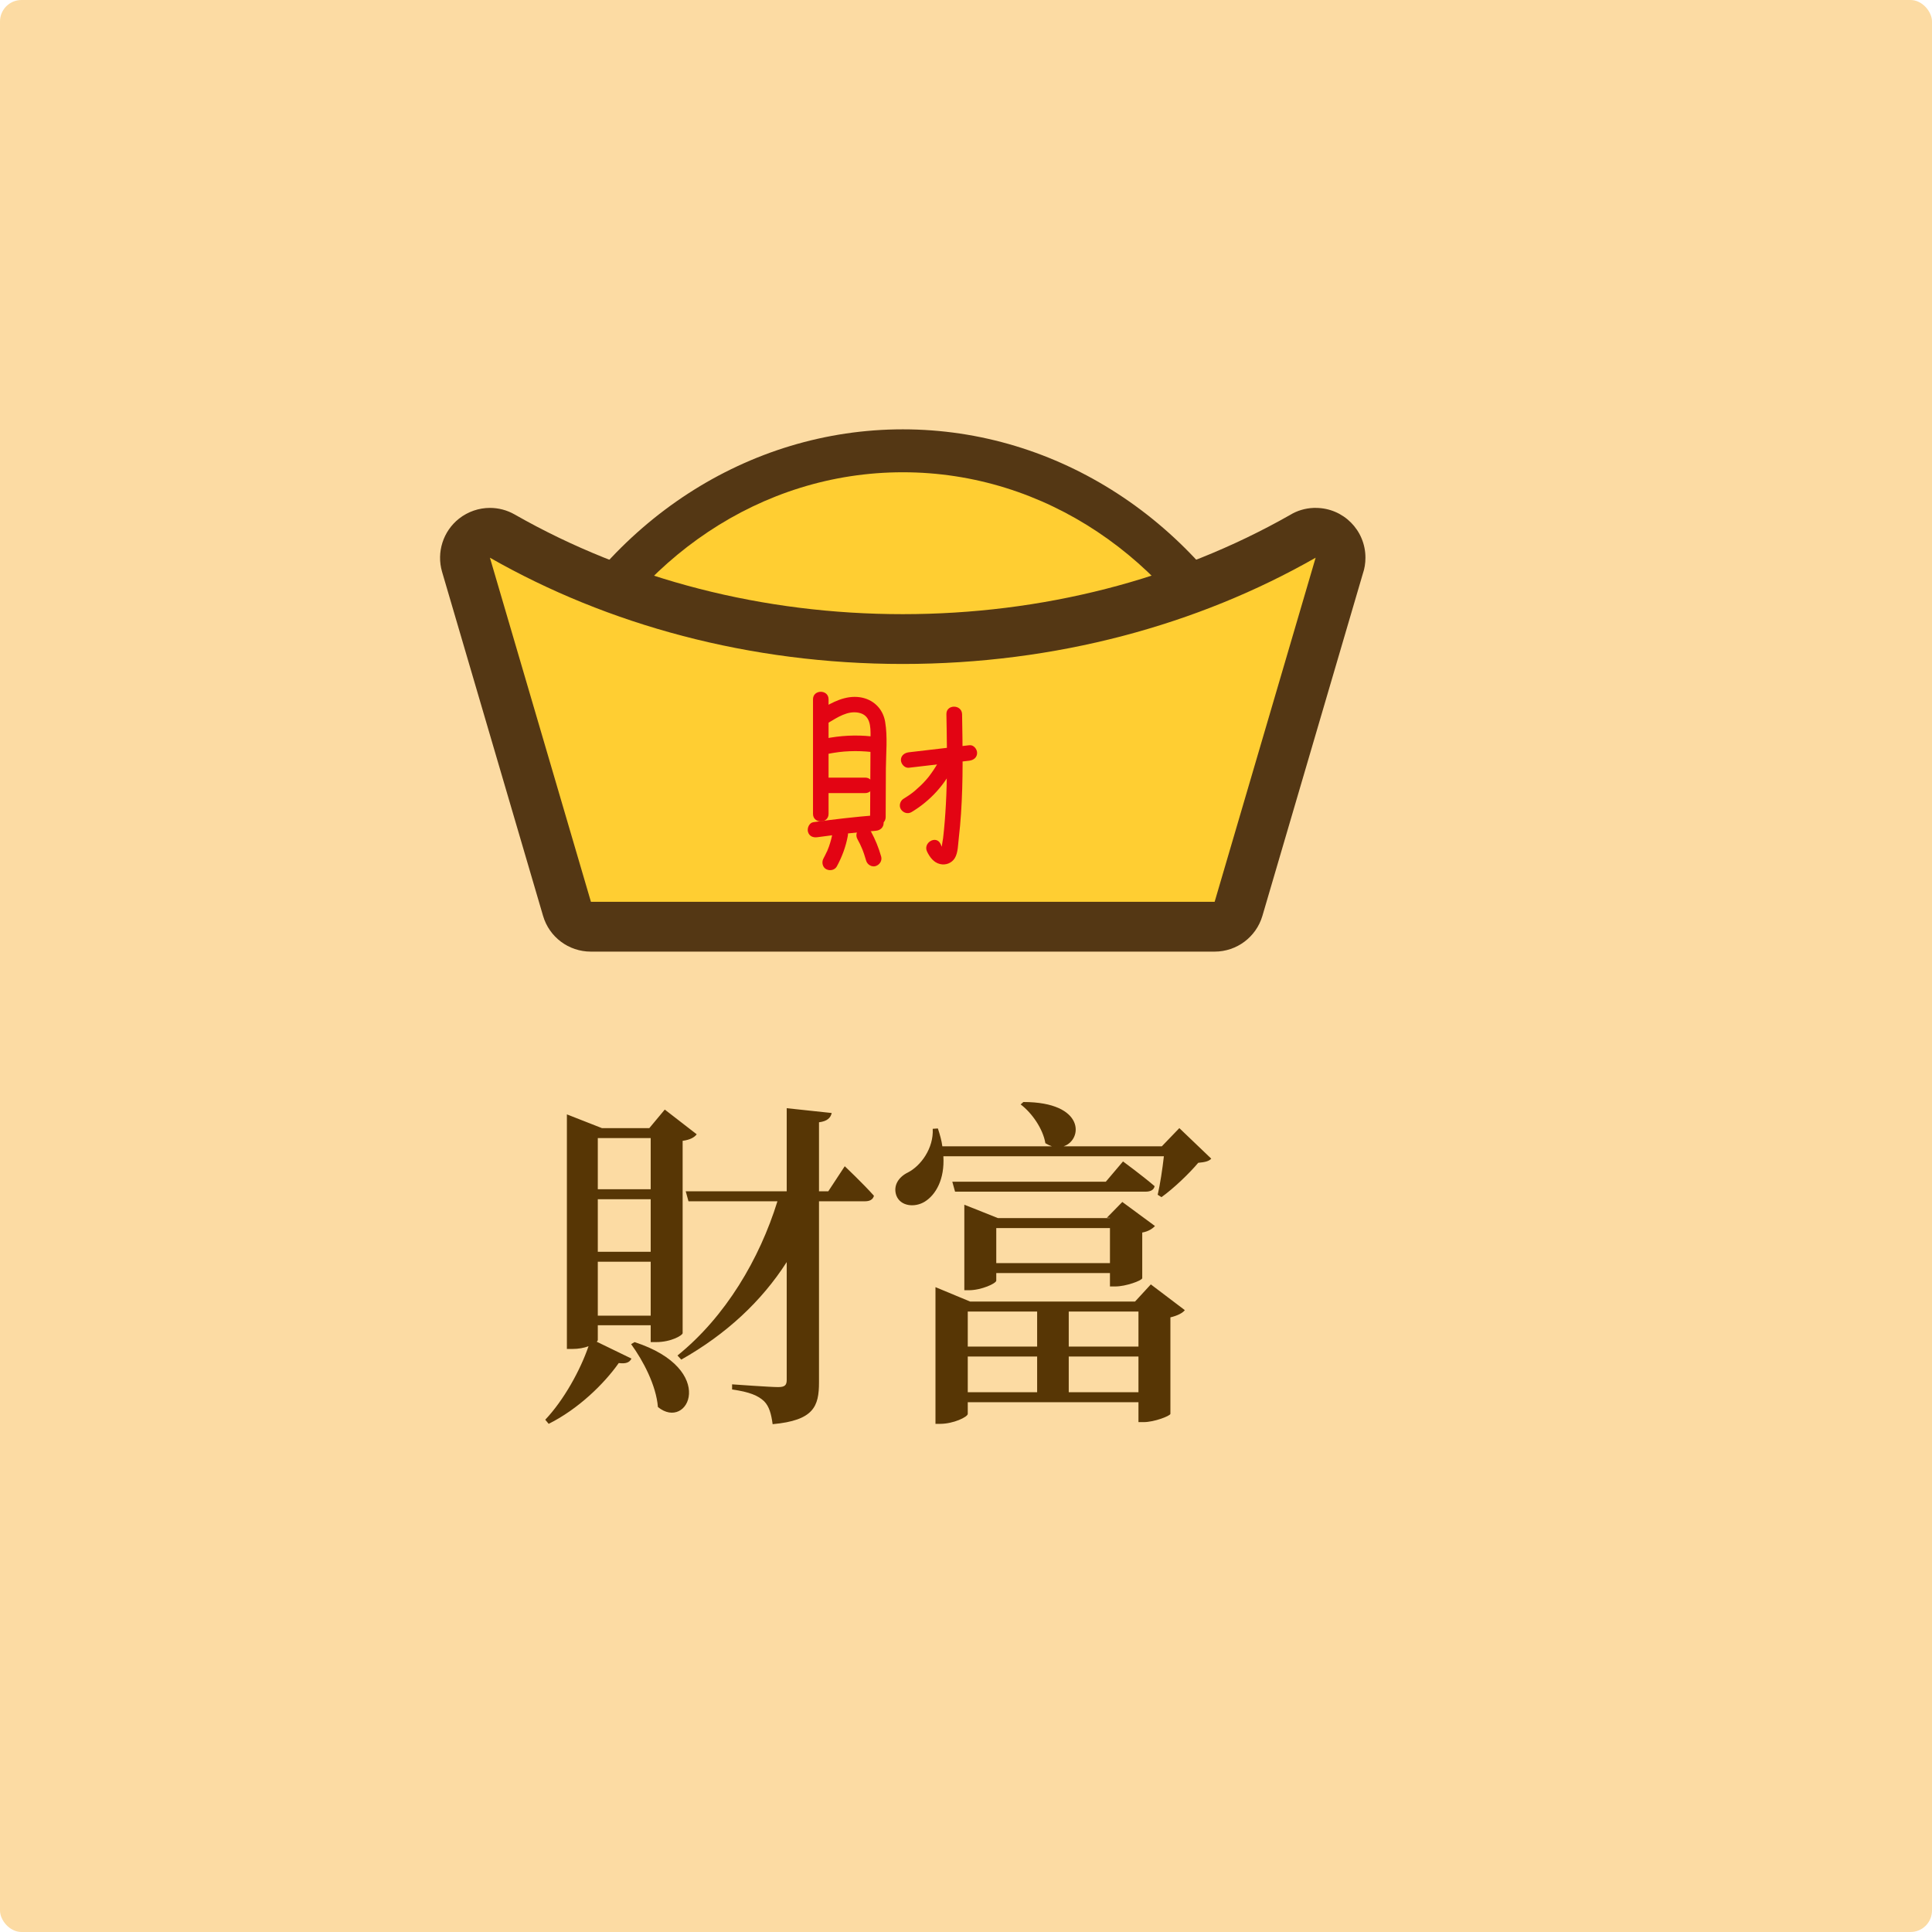 <svg width="180" height="180" viewBox="0 0 180 180" fill="none" xmlns="http://www.w3.org/2000/svg">
<rect width="180" height="180" rx="2" fill="#FCDBA3"/>
<path d="M60.624 106.032V110.8H55.696V106.032H60.624ZM60.624 116.624H55.696V111.728H60.624V116.624ZM55.696 122.576V117.552H60.624V122.576H55.696ZM55.696 123.472H60.624V125.04H61.136C62.544 125.04 63.6 124.4 63.6 124.208V106.288C64.304 106.192 64.688 105.968 64.912 105.68L61.936 103.376L60.496 105.104H56.08L52.816 103.824V125.68H53.296C53.904 125.68 54.416 125.584 54.832 125.424C54.064 127.664 52.528 130.448 50.8 132.272L51.12 132.656C53.872 131.28 56.272 128.944 57.648 126.992C58.384 127.088 58.672 126.896 58.832 126.576L55.6 125.008C55.664 124.944 55.696 124.88 55.696 124.848V123.472ZM58.8 125.232C59.92 126.768 61.136 129.072 61.296 131.088C64.112 133.392 66.928 127.568 59.12 125.04L58.8 125.232ZM77.168 110.992H76.304V104.56C77.072 104.464 77.392 104.144 77.488 103.696L73.296 103.248V110.992H63.888L64.144 111.92H72.432C70.768 117.296 67.6 122.672 63.12 126.288L63.472 126.672C67.664 124.304 70.96 121.232 73.296 117.584V128.56C73.296 129.04 73.136 129.232 72.496 129.232C71.76 129.232 68.208 128.976 68.208 128.976V129.456C69.84 129.68 70.64 130.032 71.184 130.544C71.664 131.024 71.856 131.728 71.984 132.688C75.824 132.336 76.304 131.024 76.304 128.784V111.92H80.592C81.04 111.92 81.328 111.76 81.424 111.408C80.432 110.288 78.704 108.656 78.704 108.656L77.168 110.992ZM99.572 129.712V126.384H106.068V129.712H99.572ZM90.164 126.384H96.628V129.712H90.164V126.384ZM96.628 122.192V125.456H90.164V122.192H96.628ZM106.068 122.192V125.456H99.572V122.192H106.068ZM105.748 121.264H90.388L87.156 119.92V132.656H87.604C88.82 132.656 90.164 132.016 90.164 131.728V130.64H106.068V132.496H106.548C107.54 132.496 109.012 131.92 109.044 131.728V122.736C109.716 122.576 110.196 122.32 110.388 122.064L107.22 119.664L105.748 121.264ZM92.82 117.68V114.416H103.412V117.68H92.82ZM103.924 119.856C104.884 119.856 106.388 119.312 106.42 119.088V114.832C106.996 114.736 107.412 114.448 107.604 114.224L104.564 111.984L103.124 113.456H103.412V113.488H92.98L89.844 112.24V120.208H90.26C91.444 120.208 92.82 119.568 92.82 119.312V118.608H103.412V119.856H103.924ZM103.028 110.096H88.724L88.98 111.024H106.74C107.188 111.024 107.508 110.864 107.572 110.512C106.42 109.52 104.628 108.208 104.628 108.208L103.028 110.096ZM109.876 105.104L108.244 106.8H99.092C100.884 106.224 101.14 102.672 95.348 102.672L95.092 102.896C96.148 103.696 97.172 105.168 97.396 106.512C97.62 106.64 97.812 106.736 98.004 106.8H87.796C87.732 106.288 87.572 105.712 87.38 105.136L86.9 105.168C86.996 106.992 85.78 108.624 84.596 109.232C83.732 109.648 83.188 110.448 83.508 111.376C83.892 112.4 85.236 112.528 86.164 111.952C87.188 111.312 88.02 109.872 87.892 107.728H108.436C108.308 108.88 108.084 110.352 107.86 111.312L108.212 111.536C109.332 110.736 110.804 109.328 111.636 108.336C112.276 108.272 112.596 108.208 112.852 107.952L109.876 105.104Z" fill="#573605"/>
<path d="M53.395 66.05C52.706 66.05 52.066 65.69 51.696 65.11C51.325 64.52 51.295 63.79 51.596 63.17C58.035 50.12 70.486 42.01 84.106 42.01C97.725 42.01 110.175 50.12 116.615 63.17C116.925 63.79 116.885 64.52 116.515 65.11C116.155 65.7 115.505 66.05 114.815 66.05H53.395Z" fill="#FFCE32"/>
<path d="M84.115 44C97.395 44 108.945 52.11 114.825 64.04H53.395C59.285 52.12 70.826 44 84.115 44ZM84.115 40C69.736 40 56.586 48.53 49.816 62.27C49.206 63.51 49.276 64.98 50.005 66.15C50.736 67.32 52.016 68.04 53.406 68.04H114.835C116.215 68.04 117.505 67.33 118.235 66.15C118.965 64.98 119.035 63.51 118.425 62.27C111.635 48.54 98.496 40 84.115 40Z" fill="#543714"/>
<path d="M55.056 86.34C54.026 86.34 53.115 85.66 52.825 84.67L43.416 52.61C43.145 51.7 43.456 50.72 44.206 50.14C44.626 49.81 45.136 49.64 45.645 49.64C46.035 49.64 46.435 49.74 46.795 49.94C57.806 56.22 70.706 59.54 84.106 59.54C97.505 59.54 110.415 56.22 121.415 49.94C121.775 49.74 122.165 49.64 122.565 49.64C123.075 49.64 123.585 49.81 124.005 50.14C124.745 50.73 125.055 51.71 124.795 52.61L115.385 84.67C115.095 85.66 114.185 86.34 113.155 86.34H55.056V86.34Z" fill="#FFCE32"/>
<path d="M122.575 51.96L113.165 84.02H84.115H55.056L45.645 51.96C56.596 58.21 69.835 61.86 84.106 61.86C98.385 61.86 111.625 58.21 122.575 51.96ZM122.575 47.32C122.515 47.32 122.465 47.32 122.405 47.32C122.405 47.32 122.405 47.32 122.395 47.32C121.595 47.35 120.845 47.58 120.205 47.97C109.565 54.02 97.085 57.22 84.106 57.22C71.106 57.22 58.596 54.01 47.946 47.93C47.225 47.52 46.435 47.32 45.645 47.32C44.626 47.32 43.605 47.66 42.766 48.32C41.285 49.49 40.656 51.45 41.185 53.27L50.596 85.33C51.175 87.31 52.986 88.66 55.045 88.66H84.106H113.165C115.225 88.66 117.035 87.3 117.615 85.33L126.975 53.44C127.135 52.98 127.215 52.48 127.215 51.96C127.215 49.4 125.155 47.33 122.595 47.32C122.595 47.32 122.585 47.32 122.575 47.32Z" fill="#543714"/>
<path d="M75.746 65.15C75.746 68.71 75.746 72.27 75.746 75.83C75.746 76.76 77.195 76.76 77.195 75.83C77.195 72.27 77.195 68.71 77.195 65.15C77.195 64.22 75.746 64.22 75.746 65.15Z" fill="#E30413"/>
<path d="M77.195 67.33C78.016 66.84 78.975 66.2 79.986 66.4C81.106 66.62 81.115 67.68 81.106 68.62C81.096 71.12 81.076 73.63 81.066 76.13C81.055 77.06 82.505 77.06 82.516 76.13C82.525 74.62 82.535 73.11 82.535 71.6C82.546 70.17 82.706 68.65 82.466 67.24C82.255 66.01 81.346 65.14 80.115 64.96C78.775 64.77 77.576 65.41 76.456 66.08C75.665 66.56 76.395 67.82 77.195 67.33Z" fill="#E30413"/>
<path d="M77.236 70.22C77.406 70.19 77.576 70.15 77.746 70.13C77.835 70.11 77.936 70.1 78.025 70.09C77.915 70.11 78.156 70.07 78.156 70.07C78.486 70.03 78.826 70 79.156 69.99C79.835 69.96 80.525 69.99 81.206 70.06C81.585 70.1 81.945 69.7 81.936 69.33C81.915 68.9 81.615 68.65 81.206 68.61C79.746 68.45 78.285 68.53 76.846 68.82C76.475 68.89 76.225 69.36 76.335 69.71C76.475 70.11 76.835 70.3 77.236 70.22Z" fill="#E30413"/>
<path d="M77.066 73.89C78.255 73.89 79.436 73.89 80.626 73.89C81.005 73.89 81.365 73.56 81.346 73.17C81.326 72.78 81.025 72.45 80.626 72.45C79.436 72.45 78.255 72.45 77.066 72.45C76.686 72.45 76.326 72.78 76.346 73.17C76.356 73.55 76.656 73.89 77.066 73.89Z" fill="#E30413"/>
<path d="M76.165 78C77.975 77.75 79.785 77.55 81.606 77.4C81.996 77.37 82.326 77.09 82.326 76.68C82.326 76.31 81.996 75.92 81.606 75.95C79.656 76.11 77.716 76.33 75.785 76.6C75.395 76.65 75.186 77.15 75.275 77.49C75.385 77.92 75.775 78.06 76.165 78Z" fill="#E30413"/>
<path d="M77.585 77.52C77.505 77.98 77.385 78.43 77.236 78.86C77.195 78.97 77.156 79.07 77.115 79.17C77.106 79.2 77.096 79.23 77.076 79.26C77.046 79.33 77.055 79.32 77.096 79.22C77.096 79.26 77.055 79.32 77.035 79.35C76.936 79.57 76.826 79.78 76.716 79.99C76.535 80.32 76.626 80.8 76.975 80.98C77.316 81.16 77.775 81.07 77.966 80.72C78.445 79.84 78.805 78.88 78.986 77.89C79.025 77.69 79.016 77.51 78.915 77.33C78.826 77.18 78.656 77.04 78.486 77C78.126 76.94 77.656 77.12 77.585 77.52Z" fill="#E30413"/>
<path d="M79.885 78.18C80.055 78.48 80.206 78.79 80.335 79.11C80.316 79.05 80.285 78.99 80.266 78.94C80.436 79.34 80.576 79.76 80.695 80.18C80.796 80.55 81.216 80.81 81.585 80.69C81.956 80.57 82.206 80.19 82.096 79.8C81.865 78.99 81.546 78.2 81.135 77.45C80.956 77.12 80.466 76.98 80.145 77.19C79.805 77.41 79.686 77.82 79.885 78.18Z" fill="#E30413"/>
<path d="M84.665 71.53C86.546 71.31 88.436 71.09 90.316 70.87C90.706 70.82 91.035 70.57 91.035 70.15C91.035 69.79 90.706 69.38 90.316 69.43C88.436 69.65 86.546 69.87 84.665 70.09C84.275 70.14 83.936 70.39 83.936 70.81C83.936 71.16 84.275 71.57 84.665 71.53Z" fill="#E30413"/>
<path d="M88.175 66.54C88.216 68.77 88.255 71 88.195 73.23C88.165 74.34 88.106 75.46 88.016 76.57C87.975 77.08 87.925 77.59 87.865 78.1C87.835 78.36 87.746 78.67 87.755 78.93C87.695 79.12 87.716 79.14 87.816 78.99C87.746 78.87 87.675 78.75 87.626 78.62C87.216 77.78 85.966 78.52 86.376 79.35C86.626 79.86 86.986 80.36 87.576 80.5C88.106 80.63 88.665 80.42 88.956 79.95C89.266 79.44 89.255 78.67 89.326 78.1C89.415 77.33 89.486 76.57 89.535 75.8C89.746 72.72 89.686 69.62 89.635 66.54C89.606 65.61 88.156 65.6 88.175 66.54Z" fill="#E30413"/>
<path d="M87.686 70.46C87.496 70.88 87.275 71.29 87.016 71.68C86.885 71.88 86.755 72.06 86.615 72.25C86.566 72.31 86.665 72.19 86.585 72.29C86.546 72.33 86.516 72.38 86.486 72.42C86.406 72.51 86.326 72.61 86.246 72.7C85.945 73.04 85.615 73.35 85.266 73.65C85.225 73.69 85.175 73.72 85.135 73.76C85.126 73.77 84.956 73.9 85.076 73.81C84.986 73.88 84.895 73.94 84.805 74.01C84.606 74.15 84.406 74.28 84.195 74.41C83.865 74.6 83.725 75.07 83.936 75.4C84.145 75.73 84.576 75.87 84.925 75.66C86.665 74.62 88.096 73.06 88.936 71.21C89.096 70.87 89.046 70.41 88.675 70.22C88.356 70.03 87.846 70.09 87.686 70.46Z" fill="#E30413"/>
</svg>
